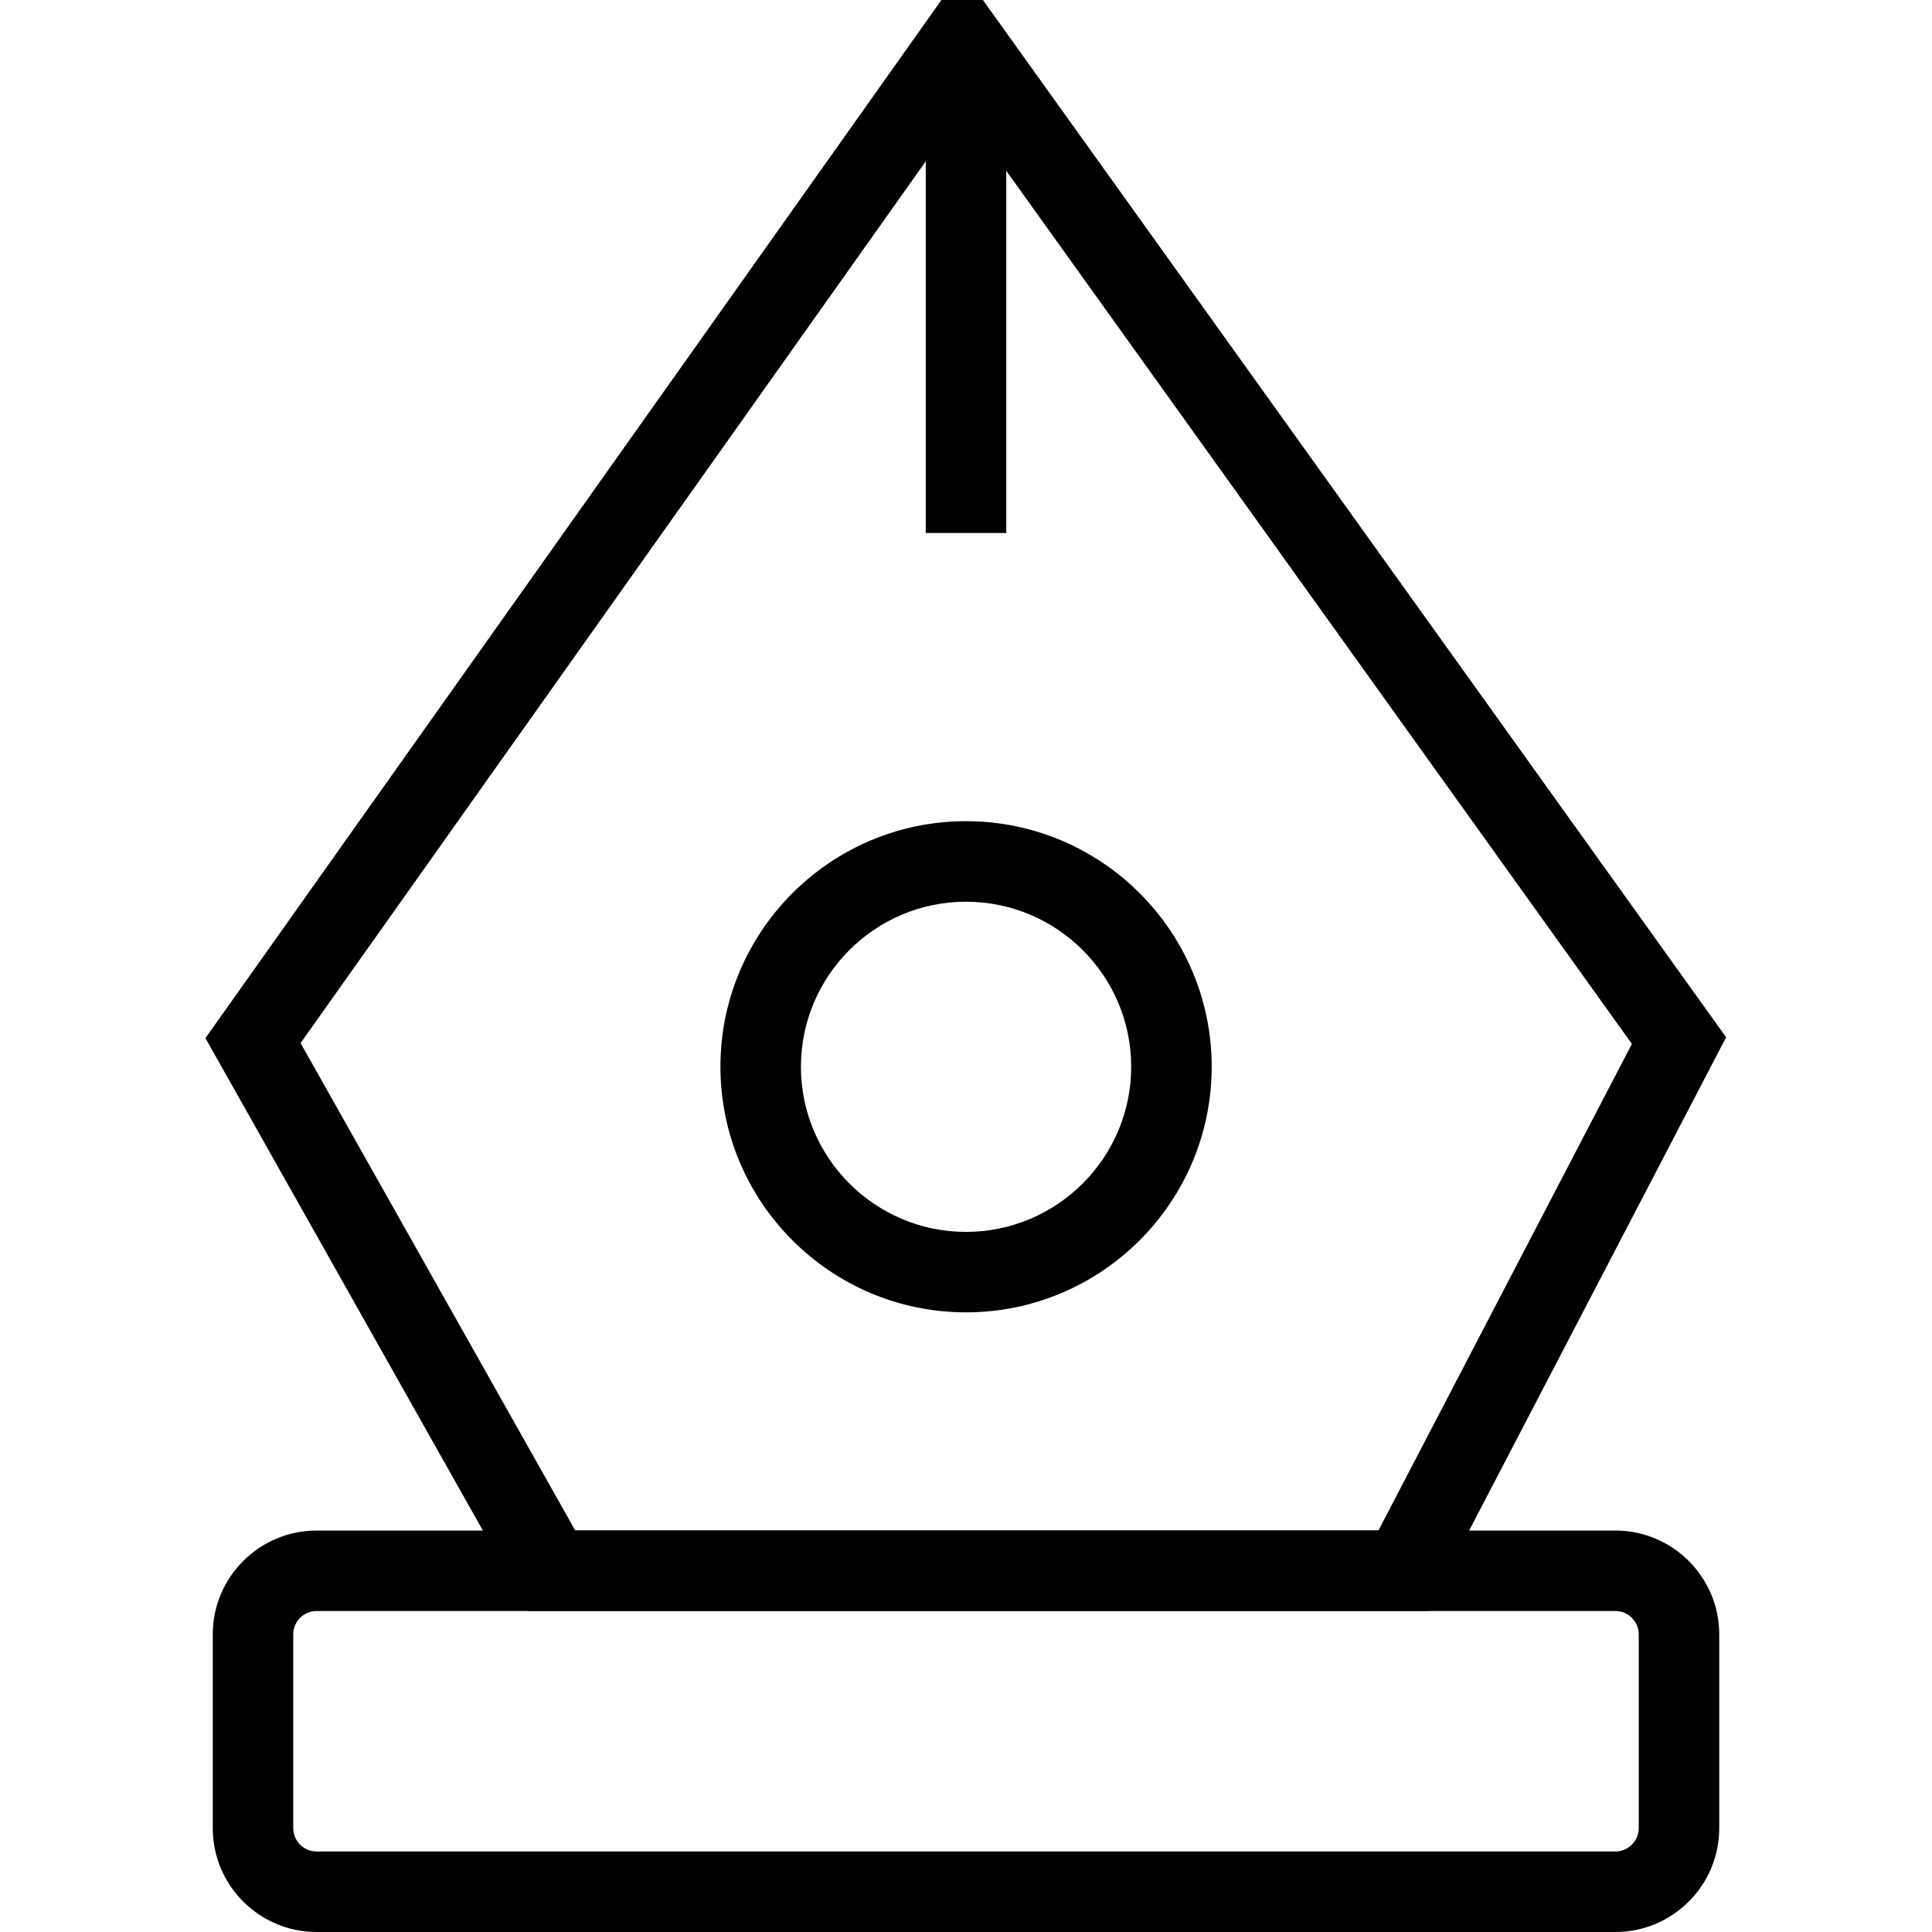 <?xml version="1.0" encoding="utf-8"?>
<!-- Generator: Adobe Illustrator 16.0.0, SVG Export Plug-In . SVG Version: 6.00 Build 0)  -->
<!DOCTYPE svg PUBLIC "-//W3C//DTD SVG 1.1//EN" "http://www.w3.org/Graphics/SVG/1.1/DTD/svg11.dtd">
<svg version="1.1" id="Layer_1" xmlns="http://www.w3.org/2000/svg" xmlns:xlink="http://www.w3.org/1999/xlink" x="0px" y="0px"
	 width="48px" height="48px" viewBox="0 0 48 48" enable-background="new 0 0 48 48" xml:space="preserve">
<g>
	<path d="M35.46,40.023H13.122L5.104,25.792L23.902-0.723l18.983,26.494L35.46,40.023z M14.291,38.023h19.957l6.296-12.087
		L23.911,2.723L7.468,25.915L14.291,38.023z"/>
	<path d="M40.133,48H7.866c-1.423,0-2.58-1.157-2.58-2.58v-4.814c0-1.423,1.157-2.58,2.58-2.58h32.267
		c1.423,0,2.581,1.157,2.581,2.58v4.814C42.714,46.843,41.556,48,40.133,48z M7.866,40.025c-0.32,0-0.58,0.26-0.58,0.58v4.814
		c0,0.32,0.26,0.58,0.58,0.58h32.267c0.32,0,0.581-0.26,0.581-0.58v-4.814c0-0.32-0.261-0.58-0.581-0.58H7.866z"/>
	<rect x="23" y="1" width="2" height="12.242"/>
	<path d="M24,32.605c-3.364,0-6.101-2.737-6.101-6.103c0-3.364,2.737-6.1,6.101-6.1c3.365,0,6.104,2.736,6.104,6.1
		C30.104,29.868,27.365,32.605,24,32.605z M24,22.403c-2.261,0-4.101,1.839-4.101,4.1c0,2.262,1.84,4.103,4.101,4.103
		c2.263,0,4.104-1.841,4.104-4.103C28.104,24.242,26.263,22.403,24,22.403z"/>
</g>
</svg>
